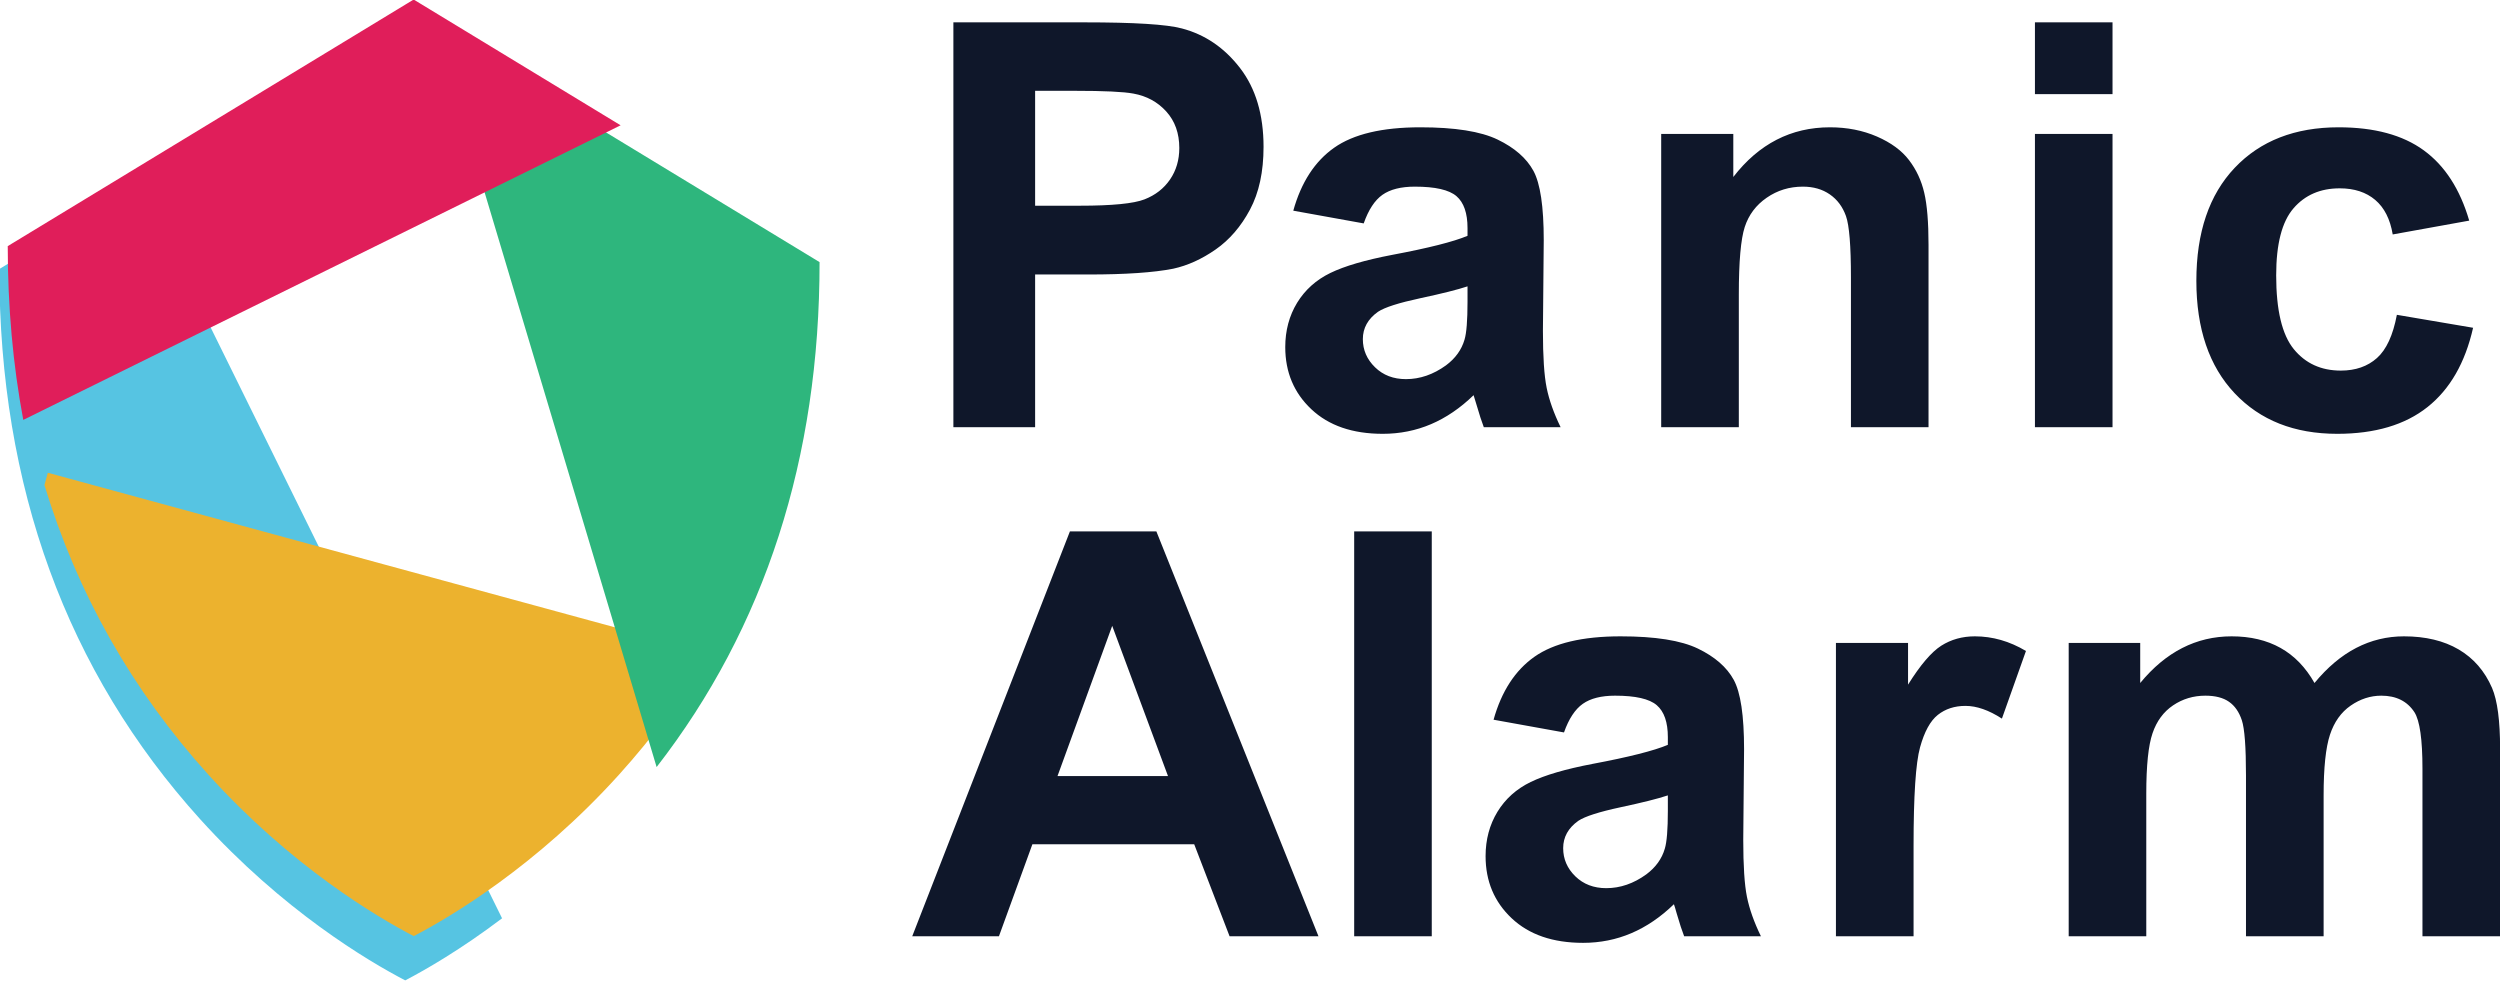 <svg xmlns="http://www.w3.org/2000/svg" viewBox="0 2.85 54.81 21.52">   <g id="Layer_2" transform="matrix(0.172, 0, 0, 0.172, -15.244, -7.947)" style="isolation: isolate;">     <g id="g-1" transform="matrix(1, 0, 0, 1, 47.734, 62.715)" style="isolation: isolate;">       <g id="Layer_1-2">         <path class="cls-4" d="m92.55,125.02c2.59-1.35,7.08-3.93,12.34-7.91L58.71,23.48l-17.9,10.87c-.01,27.73,8.58,51.29,25.58,70.11,10.53,11.65,21.44,18.11,26.15,20.56" style="mix-blend-mode: multiply; opacity: 0.9; fill: rgb(68, 190, 223);"/>         <path class="cls-3" d="m46.99,60.32l-.43,1.57c4.18,13.8,11.16,26.15,20.91,36.93,10.53,11.65,21.45,18.11,26.16,20.56,4.7-2.45,15.62-8.91,26.15-20.56,4.39-4.86,8.22-10.04,11.49-15.53l-84.28-22.97Z" style="mix-blend-mode: multiply; fill: rgb(236, 178, 46);"/>         <path class="cls-5" d="m96.43,3.75l28.16,94.08c13.81-17.79,20.78-39.38,20.77-64.36L96.43,3.75" style="mix-blend-mode: multiply; fill: rgb(46, 182, 125);"/>         <path class="cls-2" d="m93.62,0l-51.74,31.43c0,7.71.66,15.1,1.98,22.15L120,16.03,93.62,0" style="mix-blend-mode: multiply; fill: rgb(224, 30, 90);"/>       </g>     </g>   </g>   <path d="M 120.445 88.266 L 120.445 79.39 L 123.321 79.39 Q 124.956 79.39 125.452 79.523 Q 126.215 79.723 126.73 80.392 Q 127.245 81.061 127.245 82.12 Q 127.245 82.938 126.948 83.495 Q 126.651 84.052 126.194 84.37 Q 125.737 84.688 125.265 84.791 Q 124.623 84.918 123.406 84.918 L 122.237 84.918 L 122.237 88.266 Z M 122.237 80.891 L 122.237 83.41 L 123.218 83.41 Q 124.278 83.41 124.635 83.271 Q 124.992 83.132 125.195 82.835 Q 125.398 82.538 125.398 82.145 Q 125.398 81.66 125.113 81.345 Q 124.829 81.031 124.393 80.952 Q 124.072 80.891 123.103 80.891 Z M 129.441 83.798 L 127.897 83.519 Q 128.157 82.587 128.793 82.139 Q 129.428 81.691 130.682 81.691 Q 131.82 81.691 132.377 81.96 Q 132.934 82.229 133.161 82.644 Q 133.388 83.059 133.388 84.167 L 133.37 86.153 Q 133.37 87.001 133.452 87.403 Q 133.534 87.806 133.758 88.266 L 132.074 88.266 Q 132.008 88.096 131.911 87.763 Q 131.868 87.612 131.85 87.564 Q 131.414 87.987 130.918 88.199 Q 130.421 88.411 129.858 88.411 Q 128.865 88.411 128.293 87.872 Q 127.721 87.334 127.721 86.51 Q 127.721 85.965 127.981 85.538 Q 128.242 85.112 128.711 84.884 Q 129.18 84.657 130.064 84.488 Q 131.257 84.264 131.717 84.07 L 131.717 83.901 Q 131.717 83.41 131.475 83.201 Q 131.233 82.992 130.561 82.992 Q 130.107 82.992 129.852 83.171 Q 129.598 83.35 129.441 83.798 Z M 131.717 85.178 Q 131.39 85.287 130.682 85.438 Q 129.973 85.59 129.755 85.735 Q 129.422 85.971 129.422 86.335 Q 129.422 86.692 129.689 86.952 Q 129.955 87.212 130.367 87.212 Q 130.827 87.212 131.245 86.91 Q 131.554 86.68 131.651 86.347 Q 131.717 86.129 131.717 85.517 Z M 141.824 88.266 L 140.123 88.266 L 140.123 84.984 Q 140.123 83.943 140.014 83.637 Q 139.905 83.331 139.66 83.162 Q 139.415 82.992 139.069 82.992 Q 138.627 82.992 138.276 83.235 Q 137.925 83.477 137.795 83.876 Q 137.665 84.276 137.665 85.354 L 137.665 88.266 L 135.963 88.266 L 135.963 81.836 L 137.544 81.836 L 137.544 82.78 Q 138.385 81.691 139.663 81.691 Q 140.226 81.691 140.692 81.893 Q 141.158 82.096 141.397 82.411 Q 141.637 82.726 141.73 83.126 Q 141.824 83.525 141.824 84.27 Z M 144.157 80.964 L 144.157 79.39 L 145.858 79.39 L 145.858 80.964 Z M 144.157 88.266 L 144.157 81.836 L 145.858 81.836 L 145.858 88.266 Z M 153.678 83.737 L 152.001 84.04 Q 151.917 83.537 151.617 83.283 Q 151.317 83.029 150.839 83.029 Q 150.203 83.029 149.825 83.468 Q 149.446 83.907 149.446 84.936 Q 149.446 86.08 149.831 86.553 Q 150.215 87.025 150.863 87.025 Q 151.347 87.025 151.656 86.749 Q 151.965 86.474 152.092 85.802 L 153.763 86.086 Q 153.503 87.237 152.764 87.824 Q 152.025 88.411 150.784 88.411 Q 149.374 88.411 148.535 87.521 Q 147.696 86.631 147.696 85.057 Q 147.696 83.465 148.538 82.578 Q 149.38 81.691 150.815 81.691 Q 151.989 81.691 152.682 82.196 Q 153.376 82.702 153.678 83.737 Z" transform="matrix(1, 0, 0, 1, -99.543, -76.05)" style="fill: rgb(15, 23, 42);"/>   <path transform="matrix(1, 0, 0, 1, -99.543, -76.05)" style="fill: rgb(15, 23, 42);"/>   <path d="M 128.449 99.426 L 126.5 99.426 L 125.725 97.41 L 122.177 97.41 L 121.444 99.426 L 119.543 99.426 L 123 90.55 L 124.895 90.55 Z M 125.15 95.914 L 123.927 92.621 L 122.728 95.914 Z M 129.232 99.426 L 129.232 90.55 L 130.933 90.55 L 130.933 99.426 Z M 133.832 94.958 L 132.288 94.679 Q 132.549 93.747 133.184 93.299 Q 133.82 92.851 135.073 92.851 Q 136.212 92.851 136.769 93.12 Q 137.326 93.389 137.553 93.804 Q 137.78 94.219 137.78 95.327 L 137.762 97.313 Q 137.762 98.161 137.843 98.563 Q 137.925 98.966 138.149 99.426 L 136.466 99.426 Q 136.399 99.256 136.302 98.923 Q 136.26 98.772 136.242 98.724 Q 135.806 99.147 135.309 99.359 Q 134.813 99.571 134.25 99.571 Q 133.257 99.571 132.685 99.032 Q 132.113 98.494 132.113 97.67 Q 132.113 97.125 132.373 96.698 Q 132.633 96.272 133.103 96.044 Q 133.572 95.817 134.456 95.648 Q 135.649 95.424 136.109 95.23 L 136.109 95.061 Q 136.109 94.57 135.866 94.361 Q 135.624 94.152 134.952 94.152 Q 134.498 94.152 134.244 94.331 Q 133.99 94.51 133.832 94.958 Z M 136.109 96.338 Q 135.782 96.447 135.073 96.598 Q 134.365 96.75 134.147 96.895 Q 133.814 97.131 133.814 97.495 Q 133.814 97.852 134.08 98.112 Q 134.347 98.372 134.758 98.372 Q 135.219 98.372 135.636 98.07 Q 135.945 97.84 136.042 97.507 Q 136.109 97.289 136.109 96.677 Z M 141.496 99.426 L 139.794 99.426 L 139.794 92.996 L 141.375 92.996 L 141.375 93.91 Q 141.78 93.262 142.104 93.056 Q 142.428 92.851 142.84 92.851 Q 143.421 92.851 143.96 93.172 L 143.433 94.655 Q 143.003 94.376 142.634 94.376 Q 142.277 94.376 142.028 94.573 Q 141.78 94.77 141.638 95.285 Q 141.496 95.799 141.496 97.44 Z M 144.897 92.996 L 146.465 92.996 L 146.465 93.874 Q 147.307 92.851 148.469 92.851 Q 149.087 92.851 149.541 93.105 Q 149.995 93.359 150.286 93.874 Q 150.71 93.359 151.2 93.105 Q 151.69 92.851 152.247 92.851 Q 152.956 92.851 153.446 93.138 Q 153.937 93.426 154.179 93.983 Q 154.355 94.395 154.355 95.315 L 154.355 99.426 L 152.653 99.426 L 152.653 95.751 Q 152.653 94.794 152.478 94.516 Q 152.241 94.152 151.751 94.152 Q 151.394 94.152 151.079 94.37 Q 150.764 94.588 150.625 95.009 Q 150.486 95.43 150.486 96.338 L 150.486 99.426 L 148.784 99.426 L 148.784 95.902 Q 148.784 94.964 148.693 94.691 Q 148.603 94.419 148.412 94.286 Q 148.221 94.152 147.894 94.152 Q 147.501 94.152 147.186 94.364 Q 146.871 94.576 146.735 94.976 Q 146.598 95.375 146.598 96.302 L 146.598 99.426 L 144.897 99.426 Z" transform="matrix(1, 0, 0, 1, -99.543, -76.05)" style="fill: rgb(15, 23, 42);"/> </svg>